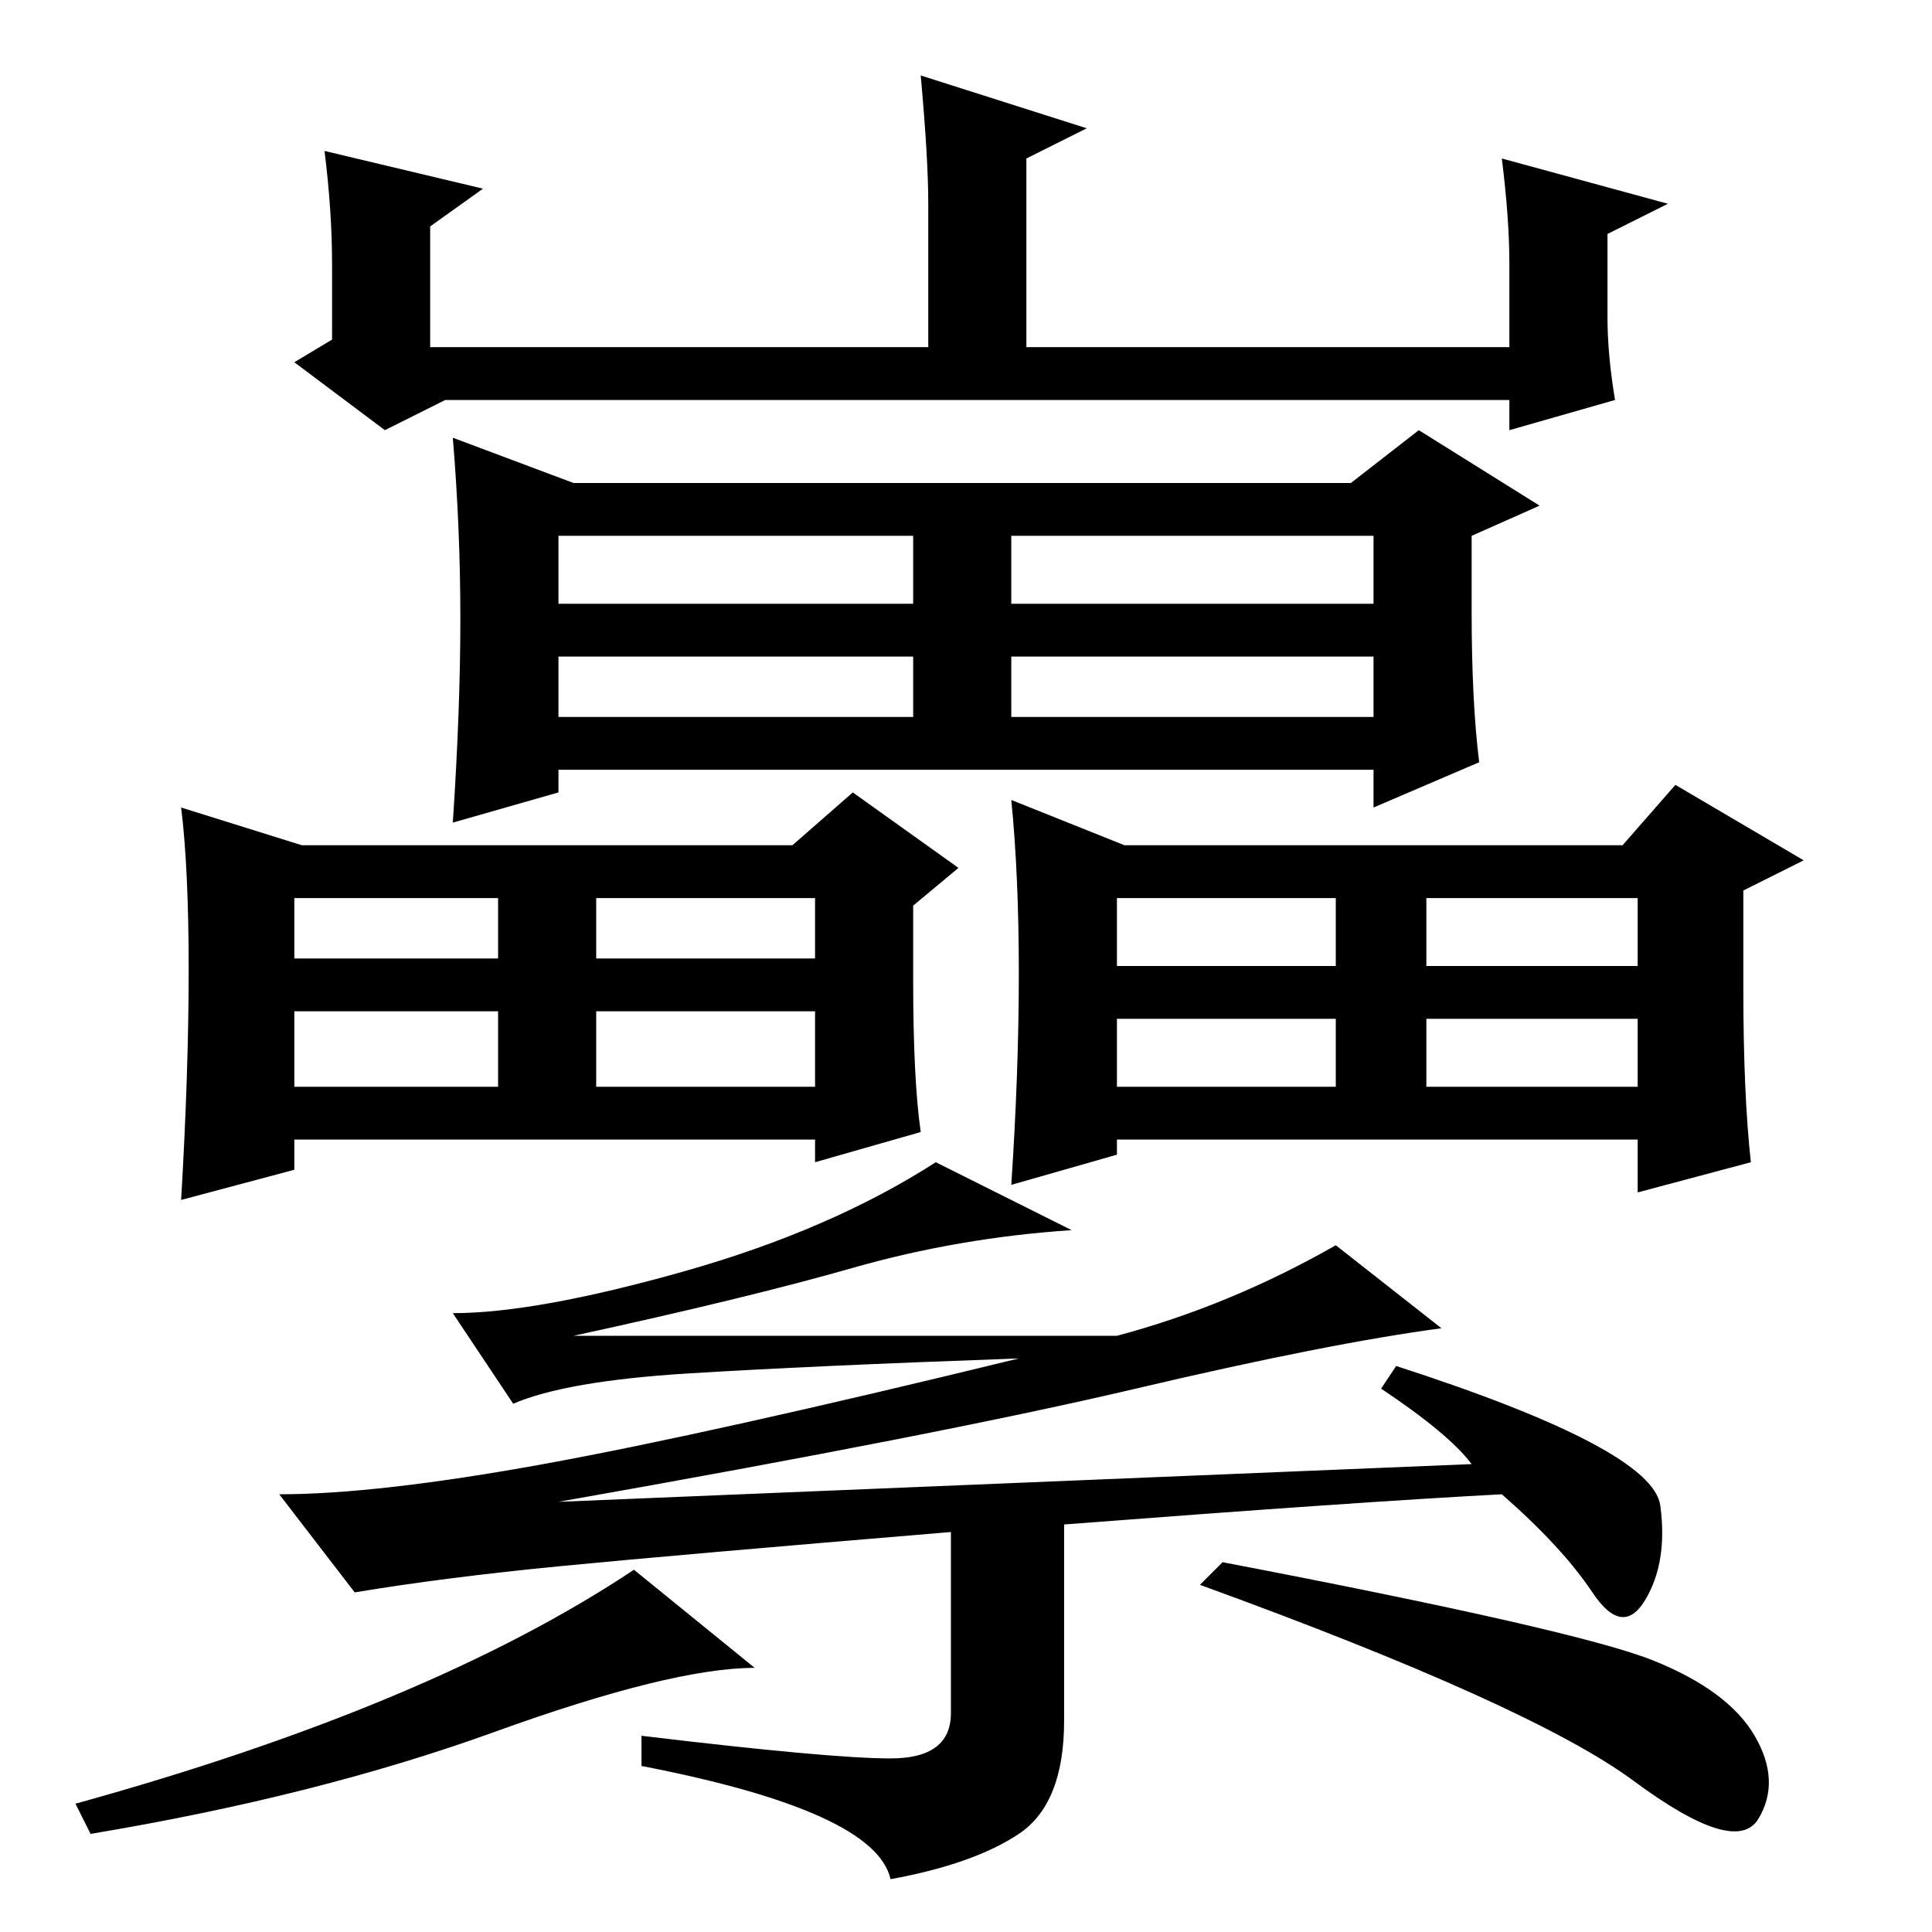 <?xml version="1.0" standalone="no"?>
<!DOCTYPE svg PUBLIC "-//W3C//DTD SVG 1.1//EN" "http://www.w3.org/Graphics/SVG/1.1/DTD/svg11.dtd" >
<svg xmlns="http://www.w3.org/2000/svg" xmlns:xlink="http://www.w3.org/1999/xlink" version="1.1" viewBox="0 -36 256 256">
  <g transform="matrix(1 0 0 -1 0 220)">
   <path fill="currentColor"
d="M43 236l21 -5l-7 -5v-16h66v19q0 6 -1 17l22 -7l-8 -4v-25h64v11q0 6 -1 14l22 -6l-8 -4v-11q0 -5 1 -11l-14 -4v4h-141l-8 -4l-12 9l5 3v10q0 7 -1 15zM134 161h48v8h-48v-8zM61 174q0 12 -1 24l16 -6h103l9 7l16 -10l-9 -4v-10q0 -12 1 -20l-14 -6v5h-108v-3l-14 -4
q1 15 1 27zM74 176h47v9h-47v-9zM134 176h48v9h-48v-9zM74 161h47v8h-47v-8zM122 106l-14 -4v3h-69v-4l-15 -4q1 17 1 30.5t-1 21.5l16 -5h65l8 7l14 -10l-6 -5v-10q0 -13 1 -20zM39 129h27v8h-27v-8zM79 129h29v8h-29v-8zM39 112h27v10h-27v-10zM79 112h29v10h-29v-10z
M135 127q0 13 -1 23l15 -6h66l7 8l17 -10l-8 -4v-13q0 -14 1 -23l-15 -4v7h-69v-2l-14 -4q1 15 1 28zM148 128h29v9h-29v-9zM189 128h28v9h-28v-9zM148 112h29v9h-29v-9zM189 112h28v9h-28v-9zM183 72l2 3q34 -11 35 -18.5t-2 -12.5t-7 1t-12 13q-19 -1 -58 -4v-26
q0 -11 -6 -15t-17 -6q-2 9 -33 15v4q25 -3 33 -3t8 6v24q-36 -3 -51.5 -4.5t-27.5 -3.5l-10 13q13 0 35 4t63 14q-28 -1 -44 -2t-23 -4l-8 12q11 0 30.5 5.5t33.5 14.5l18 -9q-15 -1 -29 -5t-37 -9h72q15 4 29 12l14 -11q-15 -2 -40.5 -8t-76.5 -15l121 5q-3 4 -12 10z
M84 48l16 -13q-11 0 -34.5 -8.5t-53.5 -13.5l-2 4q47 13 74 31zM219 36q10 -4 13.5 -10t0.5 -11t-16.5 5t-57.5 26l3 3q47 -9 57 -13z" />
  </g>

</svg>
